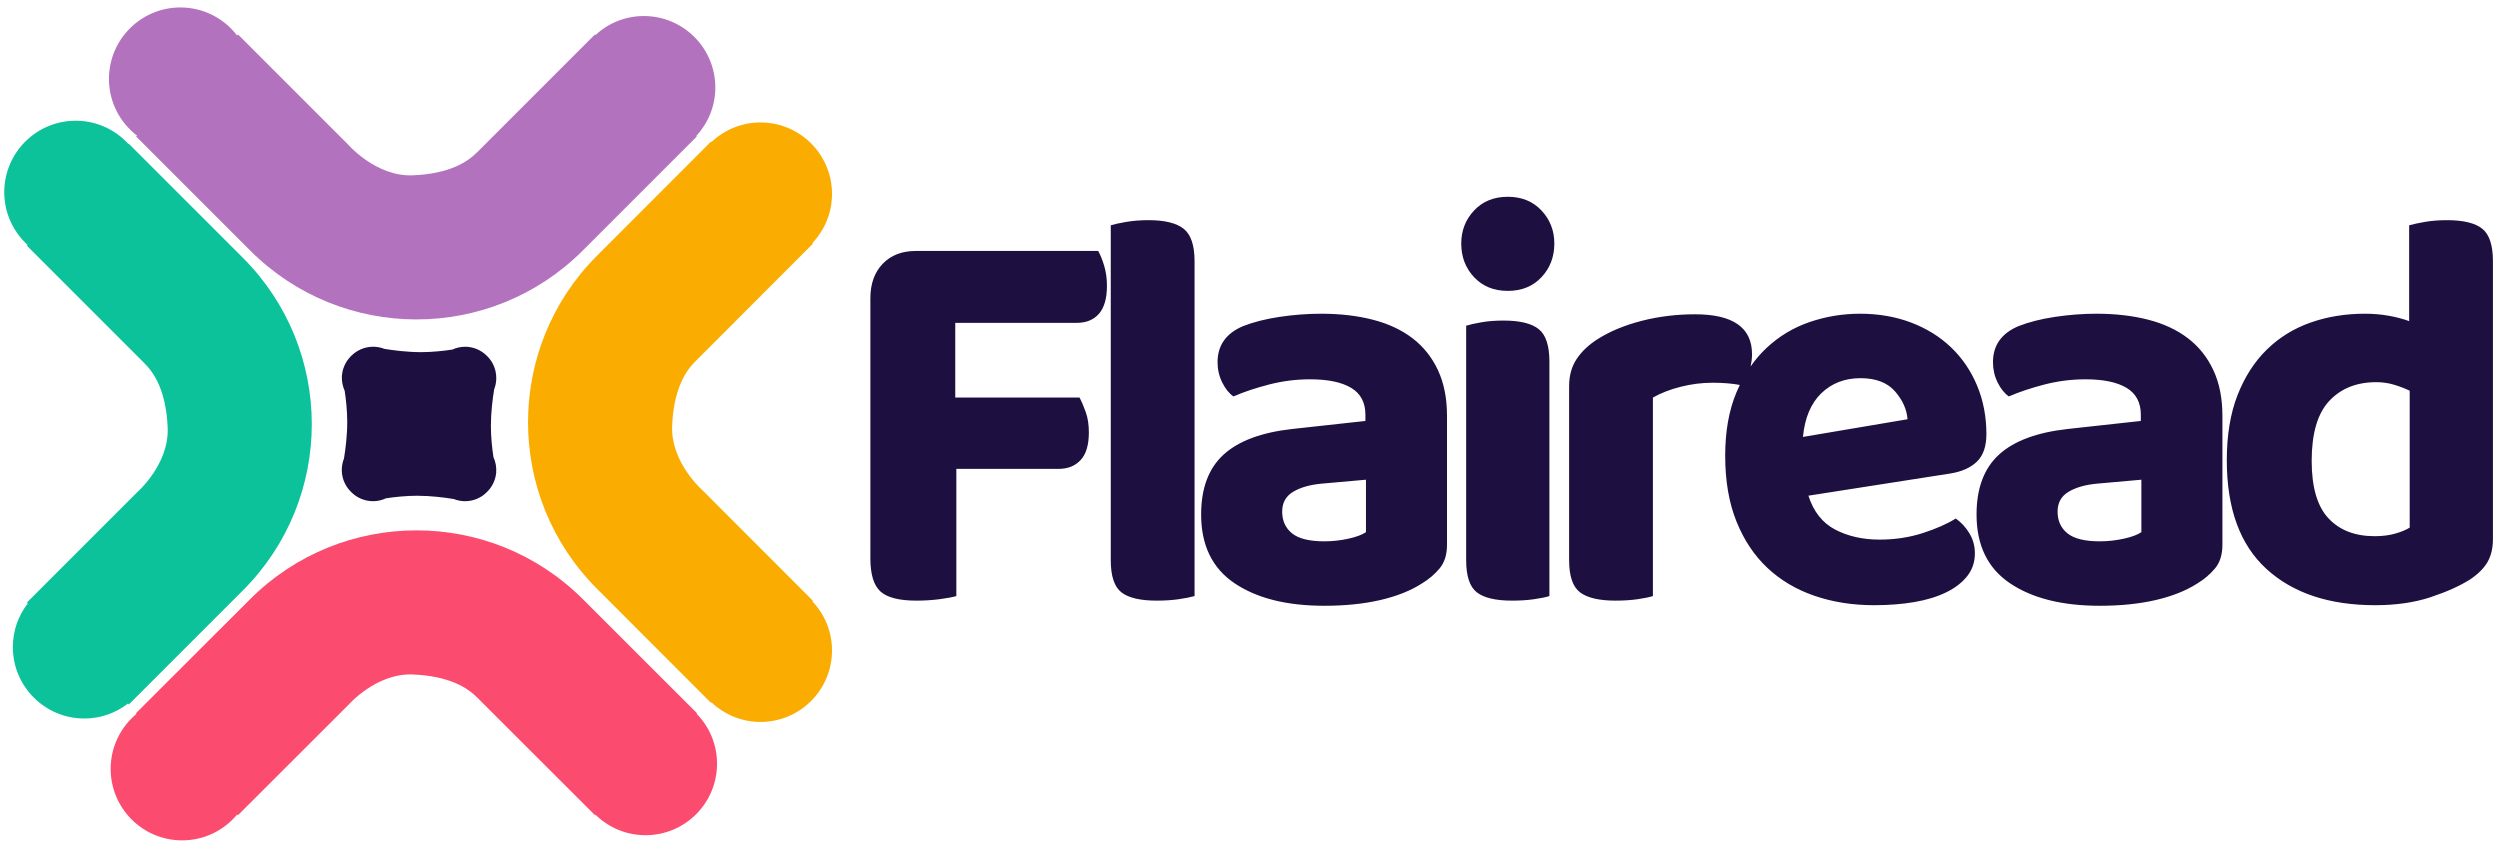 <svg xmlns="http://www.w3.org/2000/svg"
  xmlns:xlink="http://www.w3.org/1999/xlink" width="277px" height="94px">
  <path fillRule="evenodd" fill="rgb(250, 172, 1)" d="M90.007,26.935 L90.071,26.999 L89.936,27.134 C89.936,27.134 78.110,38.972 77.028,40.055 C75.946,41.138 74.641,43.133 74.473,47.188 C74.305,51.243 77.835,54.322 77.835,54.322 L90.071,66.570 L90.012,66.628 C91.357,68.048 92.187,69.960 92.187,72.070 C92.187,76.444 88.641,79.990 84.267,79.990 C82.160,79.990 80.250,79.162 78.831,77.820 L78.776,77.875 L66.136,65.224 C55.963,55.040 55.963,38.529 66.136,28.345 L78.776,15.694 L78.825,15.743 C80.244,14.397 82.157,13.567 84.267,13.567 C88.641,13.567 92.187,17.113 92.187,21.487 C92.187,23.600 91.355,25.515 90.007,26.935 Z"/>
  <path fillRule="evenodd" fill="rgb(251, 75, 111)" d="M79.447,84.621 C79.447,88.995 75.901,92.541 71.526,92.541 C69.368,92.541 67.414,91.675 65.985,90.275 L65.931,90.329 L65.796,90.195 C65.796,90.195 53.958,78.369 52.875,77.287 C51.792,76.204 49.797,74.900 45.742,74.732 C41.687,74.564 38.609,78.093 38.609,78.093 L26.361,90.329 L26.278,90.247 C24.825,91.997 22.635,93.112 20.183,93.112 C15.809,93.112 12.262,89.565 12.262,85.191 C12.262,82.742 13.375,80.554 15.121,79.101 L15.055,79.035 L27.707,66.395 C37.890,56.221 54.401,56.221 64.585,66.395 L77.236,79.035 L77.186,79.085 C78.583,80.513 79.447,82.465 79.447,84.621 Z"/>
  <path fillRule="evenodd" fill="rgb(12, 194, 154)" d="M26.916,65.414 L14.276,78.054 L14.177,77.955 C12.839,78.989 11.166,79.610 9.344,79.610 C4.969,79.610 1.423,76.064 1.423,71.690 C1.423,69.868 2.045,68.195 3.079,66.856 L2.981,66.759 L15.217,54.522 C15.217,54.522 18.747,51.447 18.579,47.396 C18.411,43.345 17.106,41.351 16.024,40.269 C14.942,39.187 3.116,27.361 3.116,27.361 L2.981,27.226 L3.063,27.144 C1.475,25.696 0.472,23.616 0.472,21.297 C0.472,16.923 4.019,13.377 8.393,13.377 C10.712,13.377 12.791,14.379 14.240,15.968 L14.276,15.931 L26.916,28.571 C37.090,38.745 37.090,55.240 26.916,65.414 Z"/>
  <path fillRule="evenodd" fill="rgb(179, 114, 189)" d="M77.149,15.065 L77.207,15.123 L64.567,27.762 C54.393,37.936 37.898,37.936 27.724,27.762 L15.085,15.123 L15.180,15.027 C13.294,13.579 12.072,11.308 12.072,8.747 C12.072,4.372 15.618,0.826 19.993,0.826 C22.555,0.826 24.826,2.048 26.273,3.934 L26.380,3.828 L38.616,16.064 C38.616,16.064 41.691,19.594 45.742,19.426 C49.793,19.258 51.787,17.953 52.869,16.871 C53.951,15.789 65.777,3.962 65.777,3.962 L65.912,3.828 L65.969,3.885 C67.381,2.580 69.262,1.777 71.336,1.777 C75.710,1.777 79.257,5.323 79.257,9.697 C79.257,11.771 78.453,13.653 77.149,15.065 Z"/>
  <path fillRule="evenodd" fill="rgb(29, 16, 64)" d="M275.610,62.285 C275.205,62.980 274.558,63.623 273.669,64.212 C272.536,64.929 271.080,65.582 269.300,66.172 C267.520,66.761 265.478,67.056 263.172,67.056 C258.075,67.056 254.060,65.719 251.128,63.043 C248.195,60.368 246.729,56.354 246.729,51.003 C246.729,48.222 247.123,45.820 247.912,43.798 C248.701,41.775 249.783,40.090 251.158,38.741 C252.533,37.393 254.151,36.393 256.012,35.739 C257.872,35.086 259.875,34.760 262.019,34.760 C262.949,34.760 263.829,34.834 264.658,34.981 C265.487,35.129 266.245,35.328 266.934,35.581 L266.934,24.963 C267.378,24.837 267.965,24.710 268.693,24.584 C269.421,24.458 270.230,24.394 271.120,24.394 C272.941,24.394 274.245,24.710 275.034,25.342 C275.823,25.974 276.217,27.175 276.217,28.945 L276.217,59.725 C276.217,60.736 276.014,61.589 275.610,62.285 ZM266.994,43.292 C266.468,43.039 265.892,42.818 265.265,42.628 C264.638,42.439 263.981,42.344 263.293,42.344 C261.109,42.344 259.369,43.039 258.075,44.430 C256.780,45.820 256.134,48.032 256.134,51.066 C256.134,53.973 256.750,56.091 257.984,57.418 C259.218,58.745 260.927,59.409 263.111,59.409 C263.961,59.409 264.719,59.314 265.387,59.124 C266.054,58.935 266.590,58.714 266.994,58.461 L266.994,43.292 ZM243.453,64.655 C242.198,65.456 240.661,66.067 238.841,66.488 C237.021,66.908 234.958,67.120 232.652,67.120 C228.486,67.120 225.168,66.287 222.702,64.623 C220.234,62.959 219.001,60.420 219.001,57.007 C219.001,54.100 219.829,51.888 221.488,50.371 C223.146,48.854 225.695,47.906 229.133,47.527 L237.203,46.642 L237.203,45.947 C237.203,44.599 236.677,43.608 235.625,42.976 C234.573,42.344 233.056,42.028 231.075,42.028 C229.537,42.028 228.031,42.218 226.555,42.597 C225.077,42.976 223.753,43.418 222.580,43.924 C222.095,43.587 221.680,43.071 221.336,42.376 C220.992,41.680 220.821,40.933 220.821,40.132 C220.821,38.278 221.751,36.951 223.612,36.150 C224.785,35.687 226.150,35.339 227.707,35.107 C229.264,34.876 230.791,34.760 232.288,34.760 C234.391,34.760 236.302,34.981 238.022,35.423 C239.741,35.866 241.208,36.551 242.421,37.477 C243.635,38.405 244.575,39.585 245.242,41.017 C245.910,42.450 246.244,44.135 246.244,46.073 L246.244,60.357 C246.244,61.453 245.971,62.327 245.424,62.980 C244.878,63.634 244.220,64.192 243.453,64.655 ZM237.264,53.152 L232.288,53.594 C230.993,53.721 229.952,54.027 229.164,54.511 C228.375,54.995 227.980,55.722 227.980,56.691 C227.980,57.702 228.344,58.503 229.073,59.093 C229.801,59.683 230.993,59.978 232.652,59.978 C233.542,59.978 234.421,59.883 235.292,59.693 C236.161,59.504 236.818,59.262 237.264,58.966 L237.264,53.152 ZM216.149,52.456 L200.373,54.921 C200.939,56.691 201.930,57.945 203.346,58.682 C204.762,59.420 206.400,59.788 208.261,59.788 C209.960,59.788 211.557,59.546 213.054,59.061 C214.550,58.577 215.764,58.040 216.695,57.450 C217.302,57.871 217.807,58.419 218.212,59.093 C218.616,59.767 218.818,60.505 218.818,61.305 C218.818,62.275 218.535,63.117 217.969,63.833 C217.402,64.550 216.624,65.150 215.633,65.634 C214.641,66.118 213.469,66.477 212.114,66.709 C210.758,66.940 209.272,67.056 207.654,67.056 C205.267,67.056 203.063,66.709 201.041,66.014 C199.018,65.318 197.279,64.286 195.823,62.917 C194.366,61.548 193.223,59.831 192.395,57.766 C191.565,55.702 191.151,53.278 191.151,50.497 C191.151,47.801 191.565,45.463 192.395,43.482 C192.514,43.197 192.640,42.922 192.771,42.651 C191.915,42.492 190.917,42.407 189.755,42.407 C188.581,42.407 187.409,42.555 186.236,42.850 C185.062,43.145 184.031,43.545 183.142,44.050 L183.142,66.045 C182.737,66.172 182.171,66.287 181.443,66.393 C180.715,66.497 179.905,66.551 179.016,66.551 C177.195,66.551 175.880,66.245 175.072,65.634 C174.262,65.024 173.858,63.833 173.858,62.063 L173.858,42.786 C173.858,41.607 174.141,40.596 174.708,39.753 C175.274,38.910 176.063,38.173 177.074,37.541 C178.409,36.698 180.017,36.035 181.898,35.550 C183.779,35.066 185.751,34.823 187.814,34.823 C192.020,34.823 194.124,36.298 194.124,39.247 C194.124,39.731 194.060,40.174 193.968,40.600 C194.496,39.845 195.082,39.160 195.732,38.552 C197.127,37.246 198.725,36.287 200.525,35.676 C202.324,35.066 204.175,34.760 206.077,34.760 C208.140,34.760 210.030,35.086 211.750,35.739 C213.469,36.393 214.945,37.309 216.179,38.489 C217.413,39.669 218.373,41.080 219.061,42.723 C219.748,44.366 220.093,46.158 220.093,48.095 C220.093,49.444 219.748,50.456 219.061,51.129 C218.373,51.804 217.402,52.246 216.149,52.456 ZM209.960,43.355 C209.110,42.386 207.836,41.902 206.137,41.902 C204.398,41.902 202.952,42.461 201.799,43.576 C200.646,44.693 199.968,46.305 199.767,48.411 L211.355,46.452 C211.274,45.357 210.809,44.325 209.960,43.355 ZM167.063,32.231 C165.525,32.231 164.281,31.726 163.331,30.715 C162.380,29.703 161.905,28.461 161.905,26.986 C161.905,25.554 162.380,24.331 163.331,23.320 C164.281,22.309 165.525,21.803 167.063,21.803 C168.599,21.803 169.843,22.309 170.794,23.320 C171.744,24.331 172.220,25.554 172.220,26.986 C172.220,28.461 171.744,29.703 170.794,30.715 C169.843,31.726 168.599,32.231 167.063,32.231 ZM157.537,64.655 C156.282,65.456 154.746,66.067 152.925,66.488 C151.105,66.908 149.042,67.120 146.737,67.120 C142.570,67.120 139.253,66.287 136.786,64.623 C134.318,62.959 133.085,60.420 133.085,57.007 C133.085,54.100 133.913,51.888 135.572,50.371 C137.231,48.854 139.779,47.906 143.217,47.527 L151.287,46.642 L151.287,45.947 C151.287,44.599 150.761,43.608 149.710,42.976 C148.657,42.344 147.140,42.028 145.159,42.028 C143.621,42.028 142.115,42.218 140.639,42.597 C139.162,42.976 137.837,43.418 136.665,43.924 C136.179,43.587 135.764,43.071 135.421,42.376 C135.077,41.680 134.905,40.933 134.905,40.132 C134.905,38.278 135.835,36.951 137.696,36.150 C138.869,35.687 140.234,35.339 141.792,35.107 C143.348,34.876 144.876,34.760 146.373,34.760 C148.475,34.760 150.387,34.981 152.106,35.423 C153.825,35.866 155.292,36.551 156.505,37.477 C157.719,38.405 158.659,39.585 159.327,41.017 C159.994,42.450 160.328,44.135 160.328,46.073 L160.328,60.357 C160.328,61.453 160.055,62.327 159.509,62.980 C158.963,63.634 158.305,64.192 157.537,64.655 ZM151.348,53.152 L146.373,53.594 C145.077,53.721 144.037,54.027 143.248,54.511 C142.459,54.995 142.065,55.722 142.065,56.691 C142.065,57.702 142.429,58.503 143.157,59.093 C143.885,59.683 145.077,59.978 146.737,59.978 C147.626,59.978 148.506,59.883 149.376,59.693 C150.245,59.504 150.902,59.262 151.348,58.966 L151.348,53.152 ZM130.597,66.393 C129.869,66.497 129.059,66.551 128.170,66.551 C126.350,66.551 125.045,66.245 124.256,65.634 C123.468,65.024 123.073,63.833 123.073,62.063 L123.073,24.963 C123.477,24.837 124.054,24.710 124.803,24.584 C125.551,24.458 126.370,24.394 127.260,24.394 C129.039,24.394 130.333,24.710 131.143,25.342 C131.952,25.974 132.357,27.175 132.357,28.945 L132.357,66.045 C131.911,66.172 131.325,66.287 130.597,66.393 ZM119.311,35.771 L105.842,35.771 L105.842,44.050 L119.615,44.050 C119.858,44.515 120.090,45.062 120.313,45.694 C120.534,46.326 120.646,47.063 120.646,47.906 C120.646,49.296 120.343,50.318 119.736,50.971 C119.129,51.625 118.320,51.951 117.309,51.951 L105.963,51.951 L105.963,66.045 C105.517,66.172 104.891,66.287 104.082,66.393 C103.272,66.497 102.423,66.551 101.534,66.551 C99.632,66.551 98.308,66.213 97.559,65.540 C96.811,64.866 96.437,63.643 96.437,61.874 L96.437,33.053 C96.437,31.452 96.892,30.177 97.802,29.229 C98.712,28.281 99.935,27.807 101.473,27.807 L121.678,27.807 C121.920,28.229 122.142,28.777 122.345,29.451 C122.547,30.125 122.649,30.863 122.649,31.663 C122.649,33.053 122.355,34.086 121.769,34.760 C121.182,35.434 120.363,35.771 119.311,35.771 ZM54.978,52.323 C54.986,52.358 54.990,52.378 54.990,52.378 L54.986,52.378 L54.976,52.378 C54.907,53.141 54.582,53.885 53.997,54.470 C53.992,54.475 53.987,54.479 53.981,54.484 C53.964,54.502 53.948,54.522 53.930,54.540 C53.267,55.202 52.399,55.533 51.530,55.533 C51.530,55.533 51.530,55.533 51.530,55.533 C51.104,55.533 50.679,55.452 50.278,55.293 C49.253,55.125 47.735,54.929 46.222,54.929 C44.965,54.929 43.714,55.069 42.754,55.214 C42.741,55.220 42.729,55.226 42.715,55.232 C42.669,55.252 42.623,55.274 42.576,55.292 C42.502,55.322 42.426,55.347 42.350,55.371 C42.331,55.377 42.312,55.384 42.292,55.390 C41.979,55.483 41.656,55.532 41.332,55.531 C41.247,55.531 41.162,55.526 41.078,55.519 C41.049,55.526 41.033,55.530 41.033,55.530 L41.033,55.517 C40.267,55.450 39.520,55.125 38.934,54.539 C38.919,54.524 38.908,54.509 38.894,54.494 C38.884,54.485 38.873,54.477 38.863,54.467 C37.876,53.480 37.626,52.035 38.111,50.815 C38.279,49.790 38.474,48.274 38.474,46.764 C38.474,45.507 38.334,44.258 38.190,43.299 C38.185,43.288 38.181,43.278 38.177,43.268 C38.170,43.253 38.165,43.238 38.160,43.224 C38.157,43.218 38.156,43.213 38.153,43.208 C38.130,43.153 38.109,43.097 38.089,43.040 C38.074,42.999 38.059,42.958 38.046,42.917 C38.030,42.867 38.015,42.818 38.002,42.768 C37.987,42.714 37.974,42.661 37.962,42.607 C37.953,42.566 37.944,42.525 37.937,42.484 C37.924,42.412 37.914,42.340 37.906,42.267 C37.903,42.241 37.898,42.216 37.896,42.189 C37.895,42.180 37.893,42.170 37.892,42.160 C37.883,42.060 37.877,41.960 37.877,41.859 C37.877,41.858 37.877,41.857 37.877,41.856 C37.878,41.780 37.880,41.704 37.886,41.629 C37.878,41.594 37.874,41.574 37.874,41.574 L37.889,41.574 C37.899,41.463 37.916,41.353 37.936,41.243 C37.937,41.240 37.938,41.237 37.938,41.234 C37.939,41.233 37.939,41.233 37.939,41.232 C37.942,41.217 37.946,41.201 37.949,41.185 C37.966,41.104 37.986,41.022 38.009,40.941 C38.010,40.936 38.012,40.930 38.014,40.924 C38.015,40.921 38.016,40.918 38.017,40.915 C38.019,40.909 38.020,40.904 38.022,40.898 C38.026,40.885 38.030,40.872 38.034,40.859 C38.057,40.787 38.082,40.716 38.109,40.645 C38.113,40.636 38.116,40.627 38.120,40.619 C38.125,40.605 38.131,40.591 38.137,40.577 C38.140,40.570 38.143,40.562 38.146,40.555 C38.175,40.487 38.206,40.420 38.239,40.354 C38.243,40.346 38.248,40.337 38.252,40.329 C38.261,40.312 38.269,40.295 38.279,40.278 C38.281,40.273 38.283,40.269 38.285,40.265 C38.321,40.199 38.359,40.135 38.400,40.071 C38.405,40.063 38.410,40.055 38.415,40.047 C38.426,40.029 38.436,40.012 38.448,39.995 C38.449,39.993 38.450,39.991 38.452,39.989 C38.497,39.921 38.546,39.855 38.597,39.790 C38.603,39.783 38.609,39.775 38.615,39.768 C38.625,39.755 38.634,39.741 38.645,39.728 C38.645,39.728 38.646,39.727 38.646,39.727 C38.715,39.643 38.788,39.561 38.867,39.482 C38.867,39.482 38.868,39.481 38.868,39.481 C38.869,39.481 38.869,39.480 38.869,39.480 C38.870,39.479 38.870,39.479 38.871,39.479 C38.871,39.478 38.871,39.478 38.872,39.477 C38.877,39.472 38.883,39.467 38.889,39.462 C38.904,39.445 38.918,39.428 38.934,39.412 C38.995,39.351 39.061,39.298 39.125,39.243 C39.154,39.218 39.182,39.191 39.211,39.167 C39.257,39.130 39.305,39.097 39.353,39.063 C39.414,39.018 39.475,38.975 39.539,38.935 C39.573,38.914 39.608,38.894 39.643,38.874 C39.730,38.823 39.819,38.777 39.910,38.735 C39.926,38.727 39.942,38.719 39.958,38.712 C40.394,38.517 40.862,38.421 41.330,38.418 L41.330,38.417 C41.330,38.417 41.333,38.418 41.334,38.418 C41.762,38.417 42.191,38.494 42.595,38.655 C43.619,38.822 45.136,39.018 46.647,39.018 C47.902,39.018 49.152,38.878 50.111,38.734 C50.121,38.729 50.131,38.725 50.142,38.721 C50.589,38.520 51.070,38.418 51.551,38.421 C51.552,38.421 51.553,38.421 51.554,38.421 C51.630,38.422 51.706,38.424 51.782,38.430 C51.816,38.422 51.836,38.417 51.836,38.417 L51.836,38.432 C51.947,38.442 52.058,38.459 52.167,38.480 C52.170,38.481 52.173,38.482 52.176,38.482 C52.177,38.482 52.178,38.482 52.178,38.483 C52.194,38.486 52.209,38.490 52.225,38.493 C52.307,38.510 52.388,38.529 52.469,38.552 C52.475,38.554 52.480,38.556 52.486,38.558 C52.494,38.560 52.501,38.563 52.509,38.565 C52.523,38.569 52.537,38.574 52.551,38.578 C52.623,38.601 52.695,38.625 52.766,38.653 C52.775,38.657 52.784,38.661 52.794,38.665 C52.801,38.668 52.809,38.671 52.816,38.674 C52.829,38.679 52.842,38.684 52.855,38.690 C52.923,38.718 52.990,38.750 53.056,38.783 C53.071,38.790 53.085,38.798 53.100,38.806 C53.103,38.807 53.106,38.809 53.109,38.810 C53.121,38.816 53.133,38.822 53.145,38.829 C53.211,38.864 53.276,38.903 53.339,38.944 C53.367,38.961 53.394,38.977 53.421,38.995 C53.489,39.041 53.555,39.090 53.620,39.141 C53.641,39.158 53.663,39.173 53.683,39.190 C53.768,39.259 53.850,39.332 53.928,39.411 C53.929,39.411 53.929,39.412 53.929,39.412 C53.930,39.412 53.930,39.413 53.931,39.413 C53.937,39.419 53.942,39.425 53.947,39.432 C53.964,39.447 53.982,39.461 53.998,39.478 C54.244,39.723 54.442,39.997 54.596,40.289 C54.859,40.782 54.986,41.327 54.988,41.872 L54.990,41.872 C54.990,41.872 54.990,41.875 54.988,41.881 C54.989,42.308 54.913,42.734 54.753,43.136 C54.586,44.160 54.390,45.677 54.390,47.188 C54.390,48.444 54.530,49.694 54.674,50.653 C54.918,51.180 55.020,51.755 54.978,52.323 ZM164.150,35.708 C164.878,35.581 165.687,35.518 166.577,35.518 C168.398,35.518 169.702,35.834 170.491,36.466 C171.280,37.098 171.674,38.299 171.674,40.069 L171.674,66.045 C171.269,66.172 170.703,66.287 169.975,66.393 C169.247,66.497 168.437,66.551 167.548,66.551 C165.728,66.551 164.423,66.245 163.635,65.634 C162.846,65.024 162.451,63.833 162.451,62.063 L162.451,36.087 C162.855,35.960 163.422,35.834 164.150,35.708 Z"/>
</svg>
